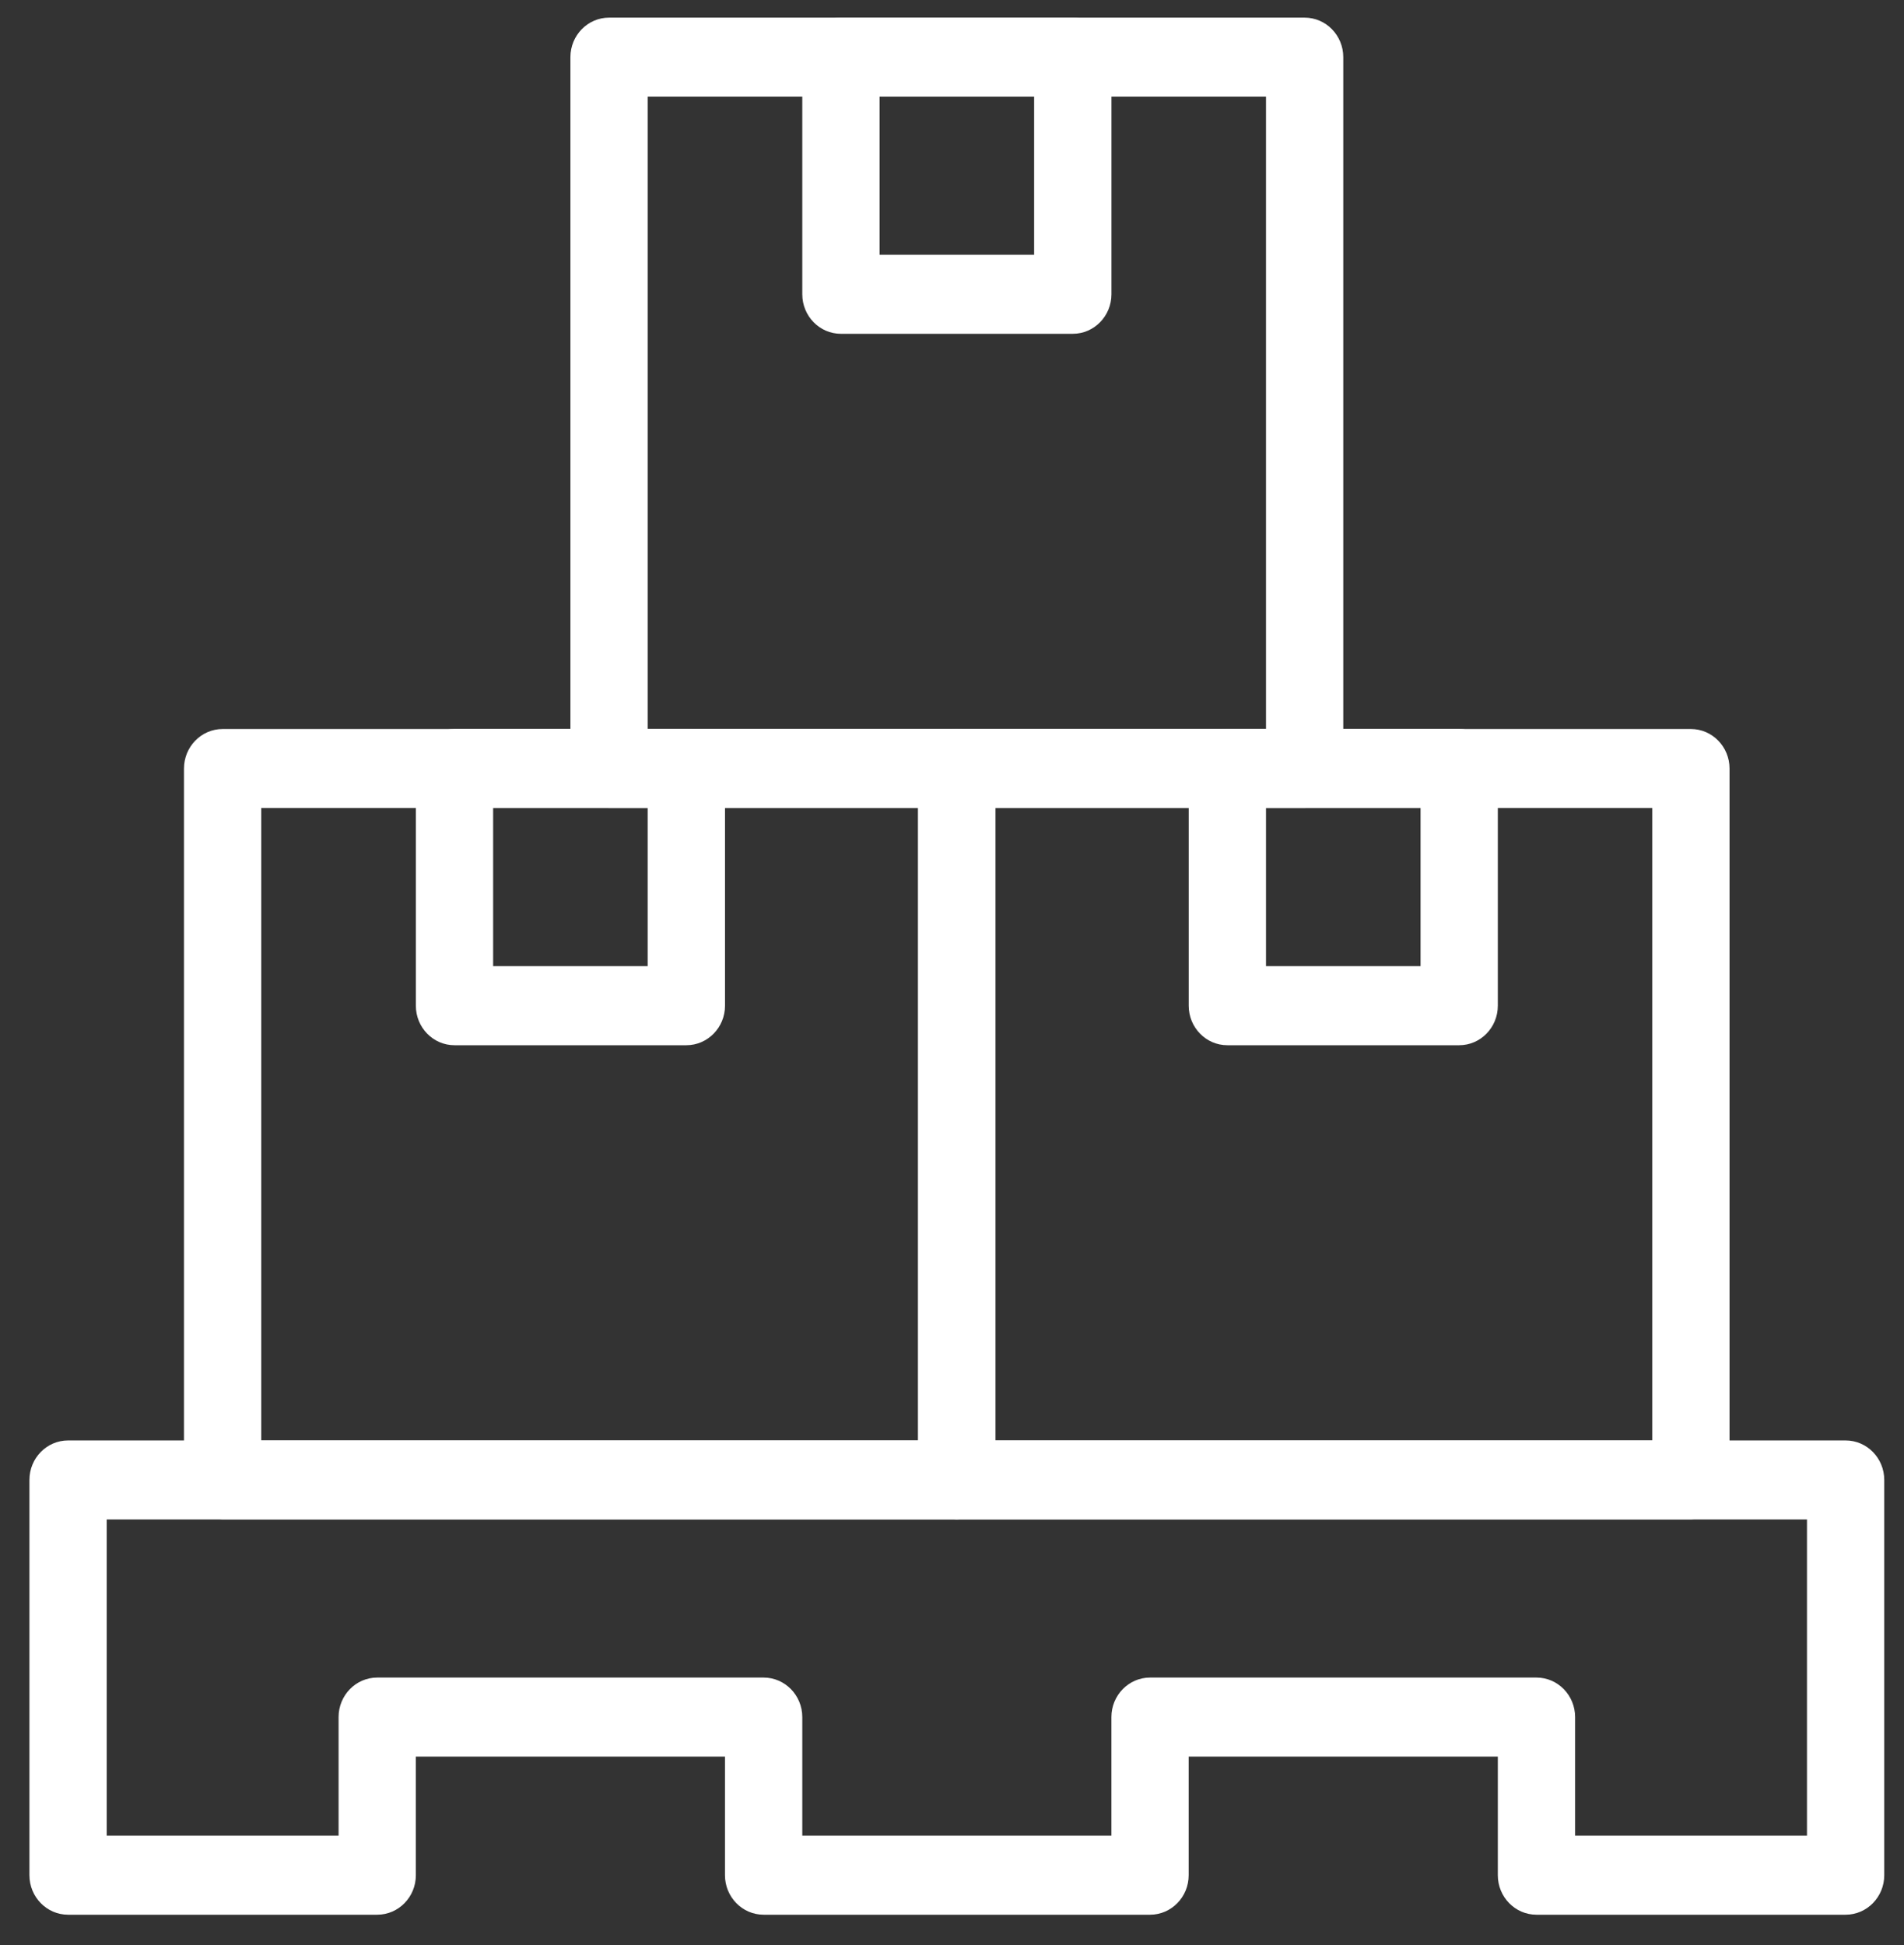 <svg width="46" height="47" viewBox="0 0 46 47" fill="none" xmlns="http://www.w3.org/2000/svg">
<rect x="0" y="0" width="46" height="47" fill="#333333" stroke="none"/>
<g clip-path="url(#clip0_16667_183)">
<path d="M31.519 19.524H14.715C14.2 19.524 13.781 19.096 13.781 18.569V1.381C13.781 0.854 14.2 0.426 14.715 0.426H31.519C32.035 0.426 32.453 0.854 32.453 1.381V18.569C32.453 19.096 32.035 19.524 31.519 19.524ZM15.648 17.614H30.586V2.336H15.648V17.614Z" fill="white"/>
<path d="M25.918 8.065H20.316C19.801 8.065 19.383 7.637 19.383 7.11V1.381C19.383 0.854 19.801 0.426 20.316 0.426H25.918C26.433 0.426 26.852 0.854 26.852 1.381V7.11C26.852 7.637 26.433 8.065 25.918 8.065ZM21.25 6.155H24.984V2.336H21.25V6.155Z" fill="white"/>
<path d="M23.117 36.712H5.379C4.864 36.712 4.445 36.285 4.445 35.758V18.569C4.445 18.042 4.864 17.614 5.379 17.614H23.117C23.632 17.614 24.051 18.042 24.051 18.569V35.758C24.051 36.285 23.632 36.712 23.117 36.712ZM6.312 34.803H22.183V19.524H6.312V34.803Z" fill="white"/>
<path d="M16.582 25.254H10.98C10.465 25.254 10.047 24.826 10.047 24.299V18.569C10.047 18.042 10.465 17.614 10.98 17.614H16.582C17.097 17.614 17.516 18.042 17.516 18.569V24.299C17.516 24.826 17.097 25.254 16.582 25.254ZM11.914 23.344H15.648V19.524H11.914V23.344Z" fill="white"/>
<path d="M40.851 36.712H23.113C22.598 36.712 22.18 36.285 22.18 35.758V18.569C22.18 18.042 22.598 17.614 23.113 17.614H40.851C41.367 17.614 41.785 18.042 41.785 18.569V35.758C41.785 36.285 41.367 36.712 40.851 36.712ZM24.047 34.803H39.918V19.524H24.047V34.803Z" fill="white"/>
<path d="M35.254 25.254H29.652C29.137 25.254 28.719 24.826 28.719 24.299V18.569C28.719 18.042 29.137 17.614 29.652 17.614H35.254C35.769 17.614 36.187 18.042 36.187 18.569V24.299C36.187 24.826 35.769 25.254 35.254 25.254ZM30.586 23.344H34.32V19.524H30.586V23.344Z" fill="white"/>
<path d="M44.589 46.262H37.121C36.605 46.262 36.187 45.834 36.187 45.307V42.442H28.718V45.307C28.718 45.834 28.3 46.262 27.785 46.262H18.449C17.934 46.262 17.515 45.834 17.515 45.307V42.442H10.047V45.307C10.047 45.834 9.629 46.262 9.113 46.262H1.645C1.129 46.262 0.711 45.834 0.711 45.307V35.758C0.711 35.23 1.129 34.803 1.645 34.803H44.589C45.105 34.803 45.523 35.23 45.523 35.758V45.307C45.523 45.834 45.105 46.262 44.589 46.262ZM38.054 44.352H43.656V36.713H2.578V44.352H8.18V41.487C8.18 40.96 8.598 40.532 9.113 40.532H18.449C18.964 40.532 19.383 40.96 19.383 41.487V44.352H26.851V41.487C26.851 40.96 27.27 40.532 27.785 40.532H37.121C37.636 40.532 38.054 40.96 38.054 41.487V44.352Z" fill="white"/>
</g>
<defs>
<clipPath id="clip0_16667_183">
<rect width="44.812" height="45.836" fill="white" transform="translate(0.711 0.426)"/>
</clipPath>
</defs>
</svg>

